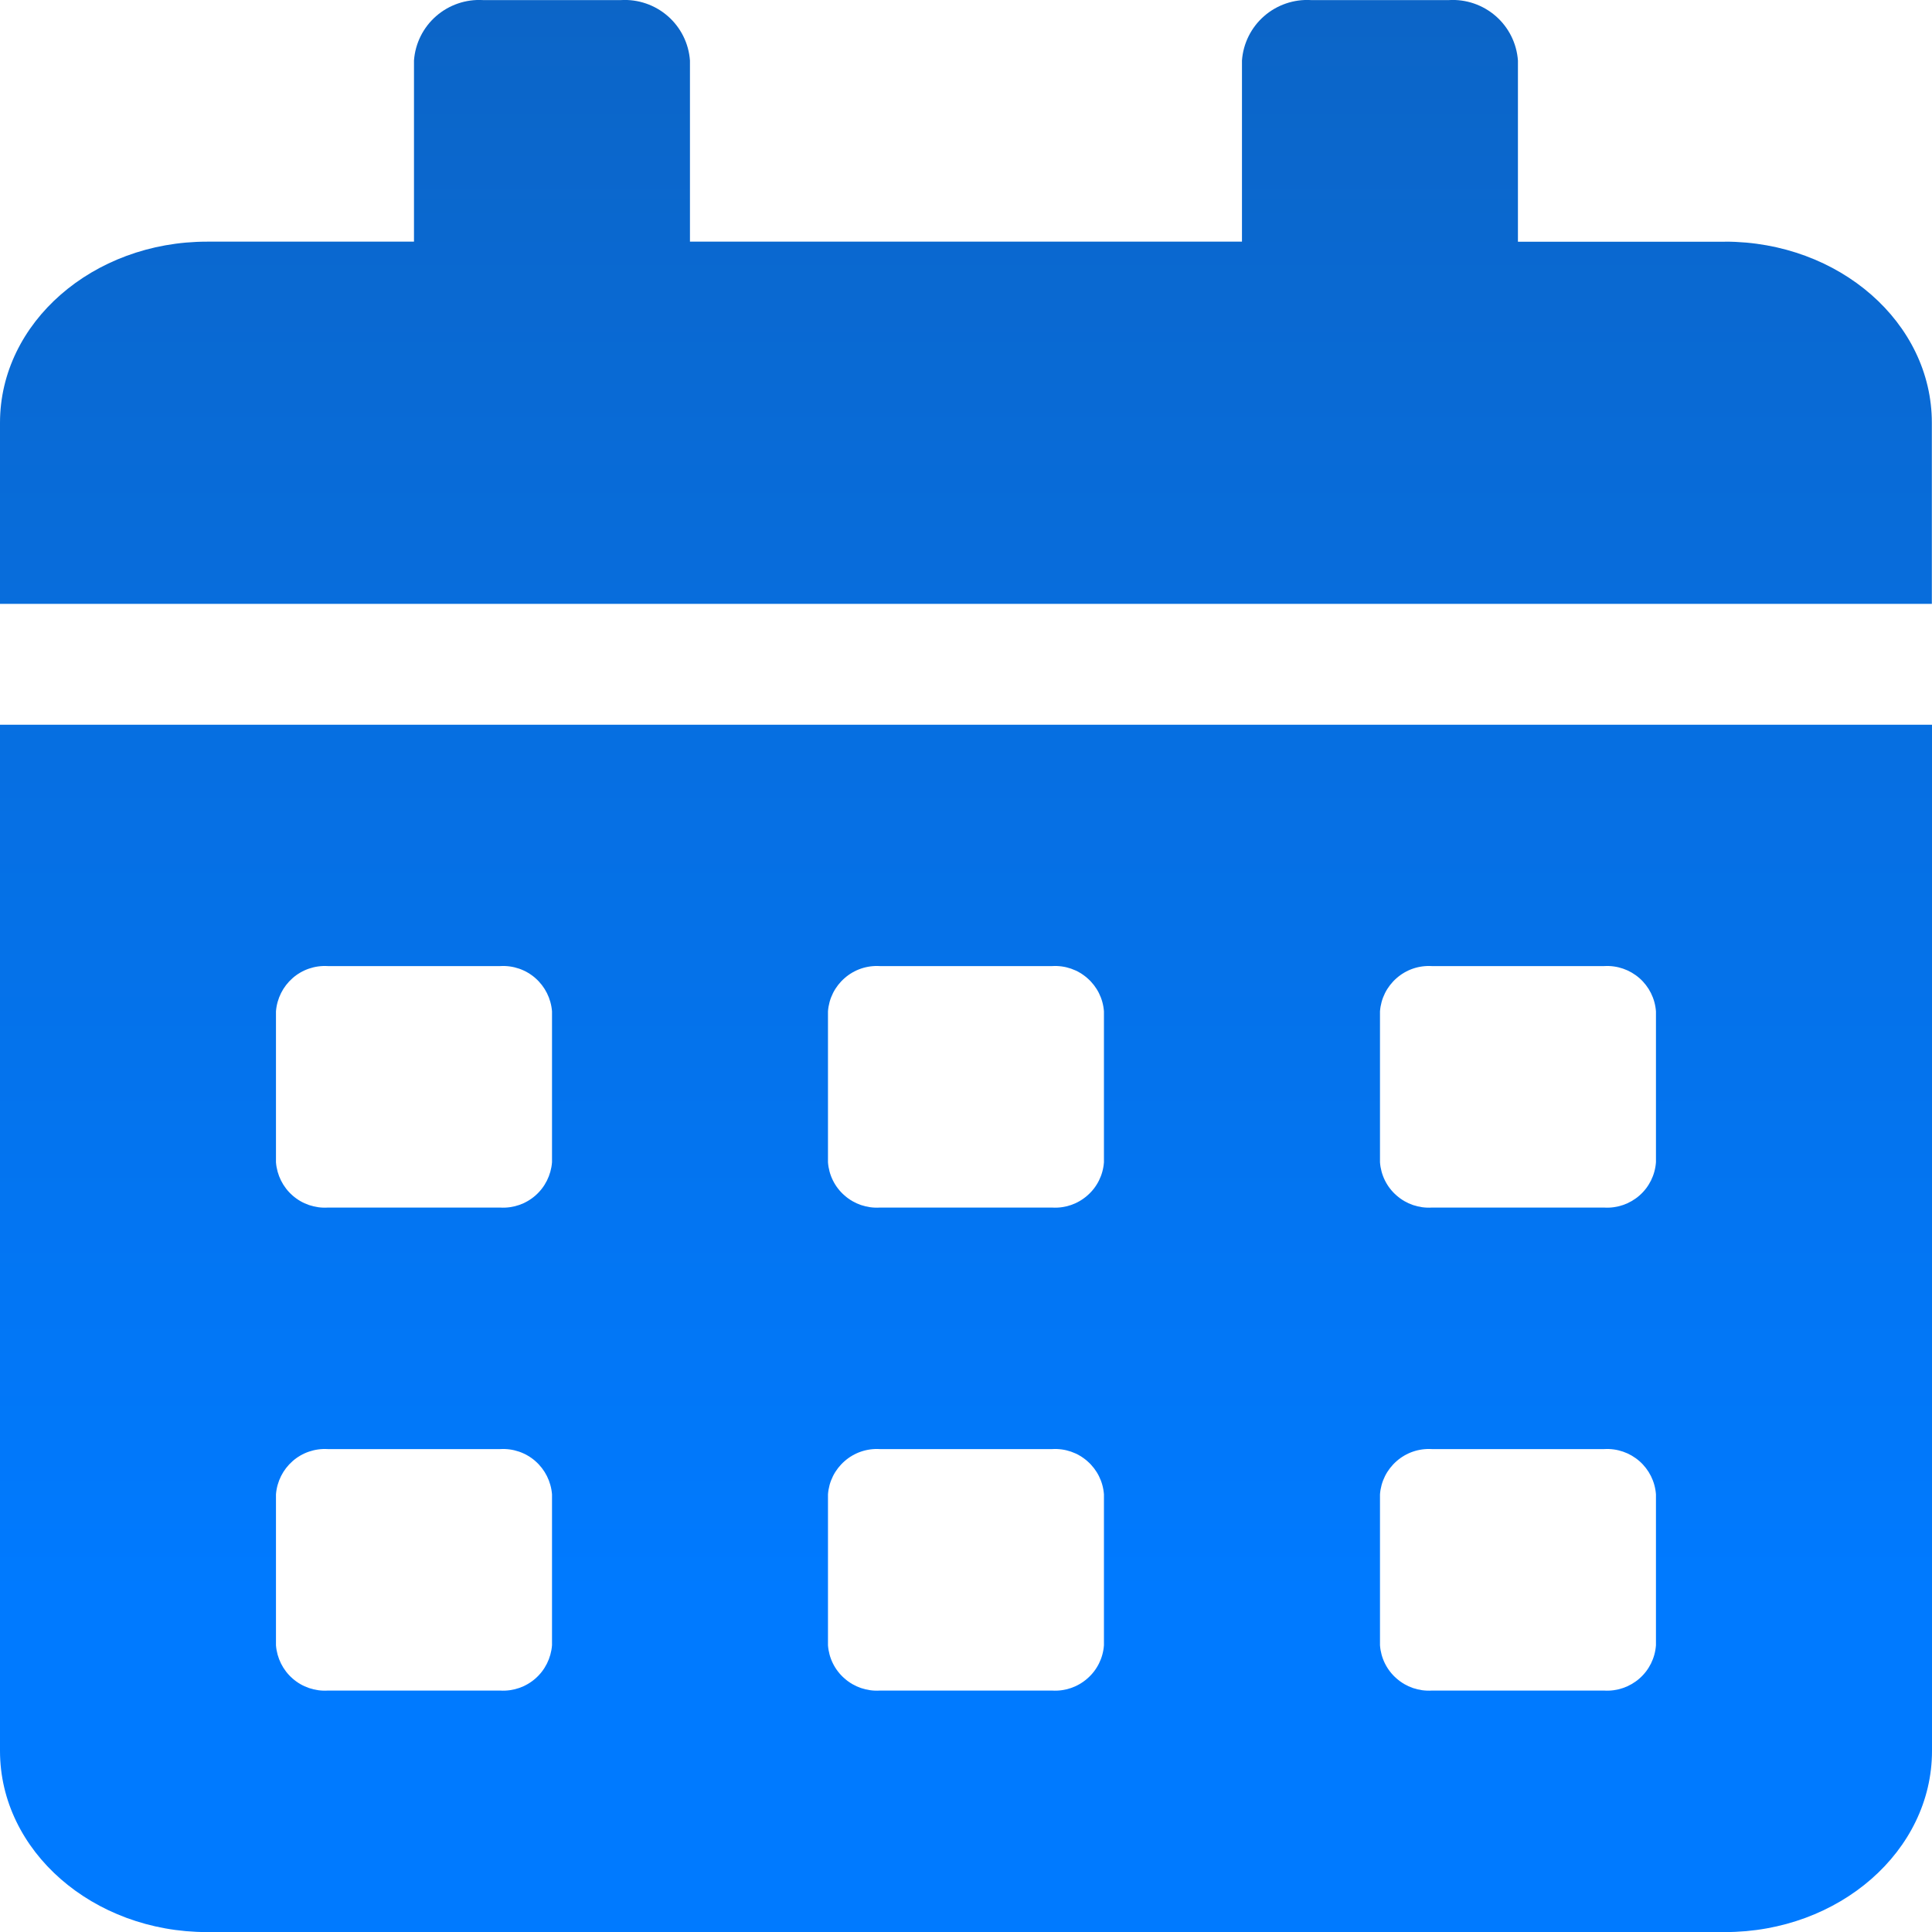 <svg width="25" height="25" viewBox="0 0 25 25" fill="none" xmlns="http://www.w3.org/2000/svg">
<g clip-path="url(#clip0)">
<path d="M0 22.657C0 23.951 1.2 25.001 2.679 25.001H22.321C23.8 25.001 25 23.951 25 22.657V9.378H0V22.657ZM17.857 13.087C17.869 12.921 17.946 12.767 18.072 12.657C18.197 12.547 18.36 12.491 18.527 12.501H20.759C20.925 12.491 21.088 12.547 21.214 12.657C21.339 12.767 21.416 12.921 21.428 13.087V15.04C21.416 15.206 21.339 15.361 21.214 15.47C21.088 15.58 20.925 15.636 20.759 15.626H18.527C18.36 15.636 18.197 15.58 18.072 15.47C17.946 15.361 17.869 15.206 17.857 15.04V13.087ZM17.857 19.337C17.869 19.171 17.946 19.017 18.072 18.907C18.197 18.797 18.36 18.741 18.527 18.751H20.759C20.925 18.741 21.088 18.797 21.214 18.907C21.339 19.017 21.416 19.171 21.428 19.337V21.29C21.416 21.456 21.339 21.611 21.214 21.72C21.088 21.83 20.925 21.886 20.759 21.876H18.527C18.36 21.886 18.197 21.83 18.072 21.72C17.946 21.611 17.869 21.456 17.857 21.29V19.337ZM10.714 13.087C10.726 12.921 10.803 12.767 10.929 12.657C11.054 12.547 11.217 12.491 11.384 12.501H13.616C13.782 12.491 13.945 12.547 14.07 12.657C14.196 12.767 14.273 12.921 14.285 13.087V15.04C14.273 15.206 14.196 15.361 14.07 15.47C13.945 15.58 13.782 15.636 13.616 15.626H11.384C11.217 15.636 11.054 15.58 10.929 15.47C10.803 15.361 10.726 15.206 10.714 15.04V13.087ZM10.714 19.337C10.726 19.171 10.803 19.017 10.929 18.907C11.054 18.797 11.217 18.741 11.384 18.751H13.616C13.782 18.741 13.945 18.797 14.07 18.907C14.196 19.017 14.273 19.171 14.285 19.337V21.29C14.273 21.456 14.196 21.611 14.07 21.72C13.945 21.83 13.782 21.886 13.616 21.876H11.384C11.217 21.886 11.054 21.83 10.929 21.72C10.803 21.611 10.726 21.456 10.714 21.29V19.337ZM3.571 13.087C3.584 12.921 3.661 12.767 3.786 12.657C3.911 12.547 4.075 12.491 4.241 12.501H6.473C6.639 12.491 6.803 12.547 6.928 12.657C7.053 12.767 7.13 12.921 7.143 13.087V15.04C7.13 15.206 7.053 15.361 6.928 15.47C6.803 15.58 6.639 15.636 6.473 15.626H4.241C4.075 15.636 3.911 15.58 3.786 15.47C3.661 15.361 3.584 15.206 3.571 15.04V13.087ZM3.571 19.337C3.584 19.171 3.661 19.017 3.786 18.907C3.911 18.797 4.075 18.741 4.241 18.751H6.473C6.639 18.741 6.803 18.797 6.928 18.907C7.053 19.017 7.13 19.171 7.143 19.337V21.29C7.13 21.456 7.053 21.611 6.928 21.72C6.803 21.83 6.639 21.886 6.473 21.876H4.241C4.075 21.886 3.911 21.83 3.786 21.72C3.661 21.611 3.584 21.456 3.571 21.29V19.337ZM22.321 3.128H19.642V0.783C19.626 0.561 19.523 0.355 19.356 0.209C19.189 0.063 18.971 -0.012 18.75 0.001H16.964C16.742 -0.012 16.524 0.063 16.357 0.209C16.19 0.355 16.087 0.561 16.071 0.783V3.127H8.928V0.783C8.912 0.561 8.809 0.355 8.642 0.209C8.475 0.063 8.257 -0.012 8.036 0.001H6.25C6.028 -0.012 5.81 0.063 5.643 0.209C5.476 0.355 5.373 0.561 5.357 0.783V3.127H2.679C1.2 3.127 0 4.176 0 5.47V7.814H24.998V5.47C24.998 4.176 23.8 3.127 22.321 3.127L22.321 3.128Z" fill="url(#paint0_linear)"/>
</g>
<defs>
<linearGradient id="paint0_linear" x1="12.5" y1="0" x2="12.5" y2="20.639" gradientUnits="userSpaceOnUse">
<stop stop-color="#0C65C7"/>
<stop offset="1" stop-color="#007AFF"/>
</linearGradient>
<clipPath id="clip0">
<rect width="25" height="25" fill="white"/>
</clipPath>
</defs>
</svg>
